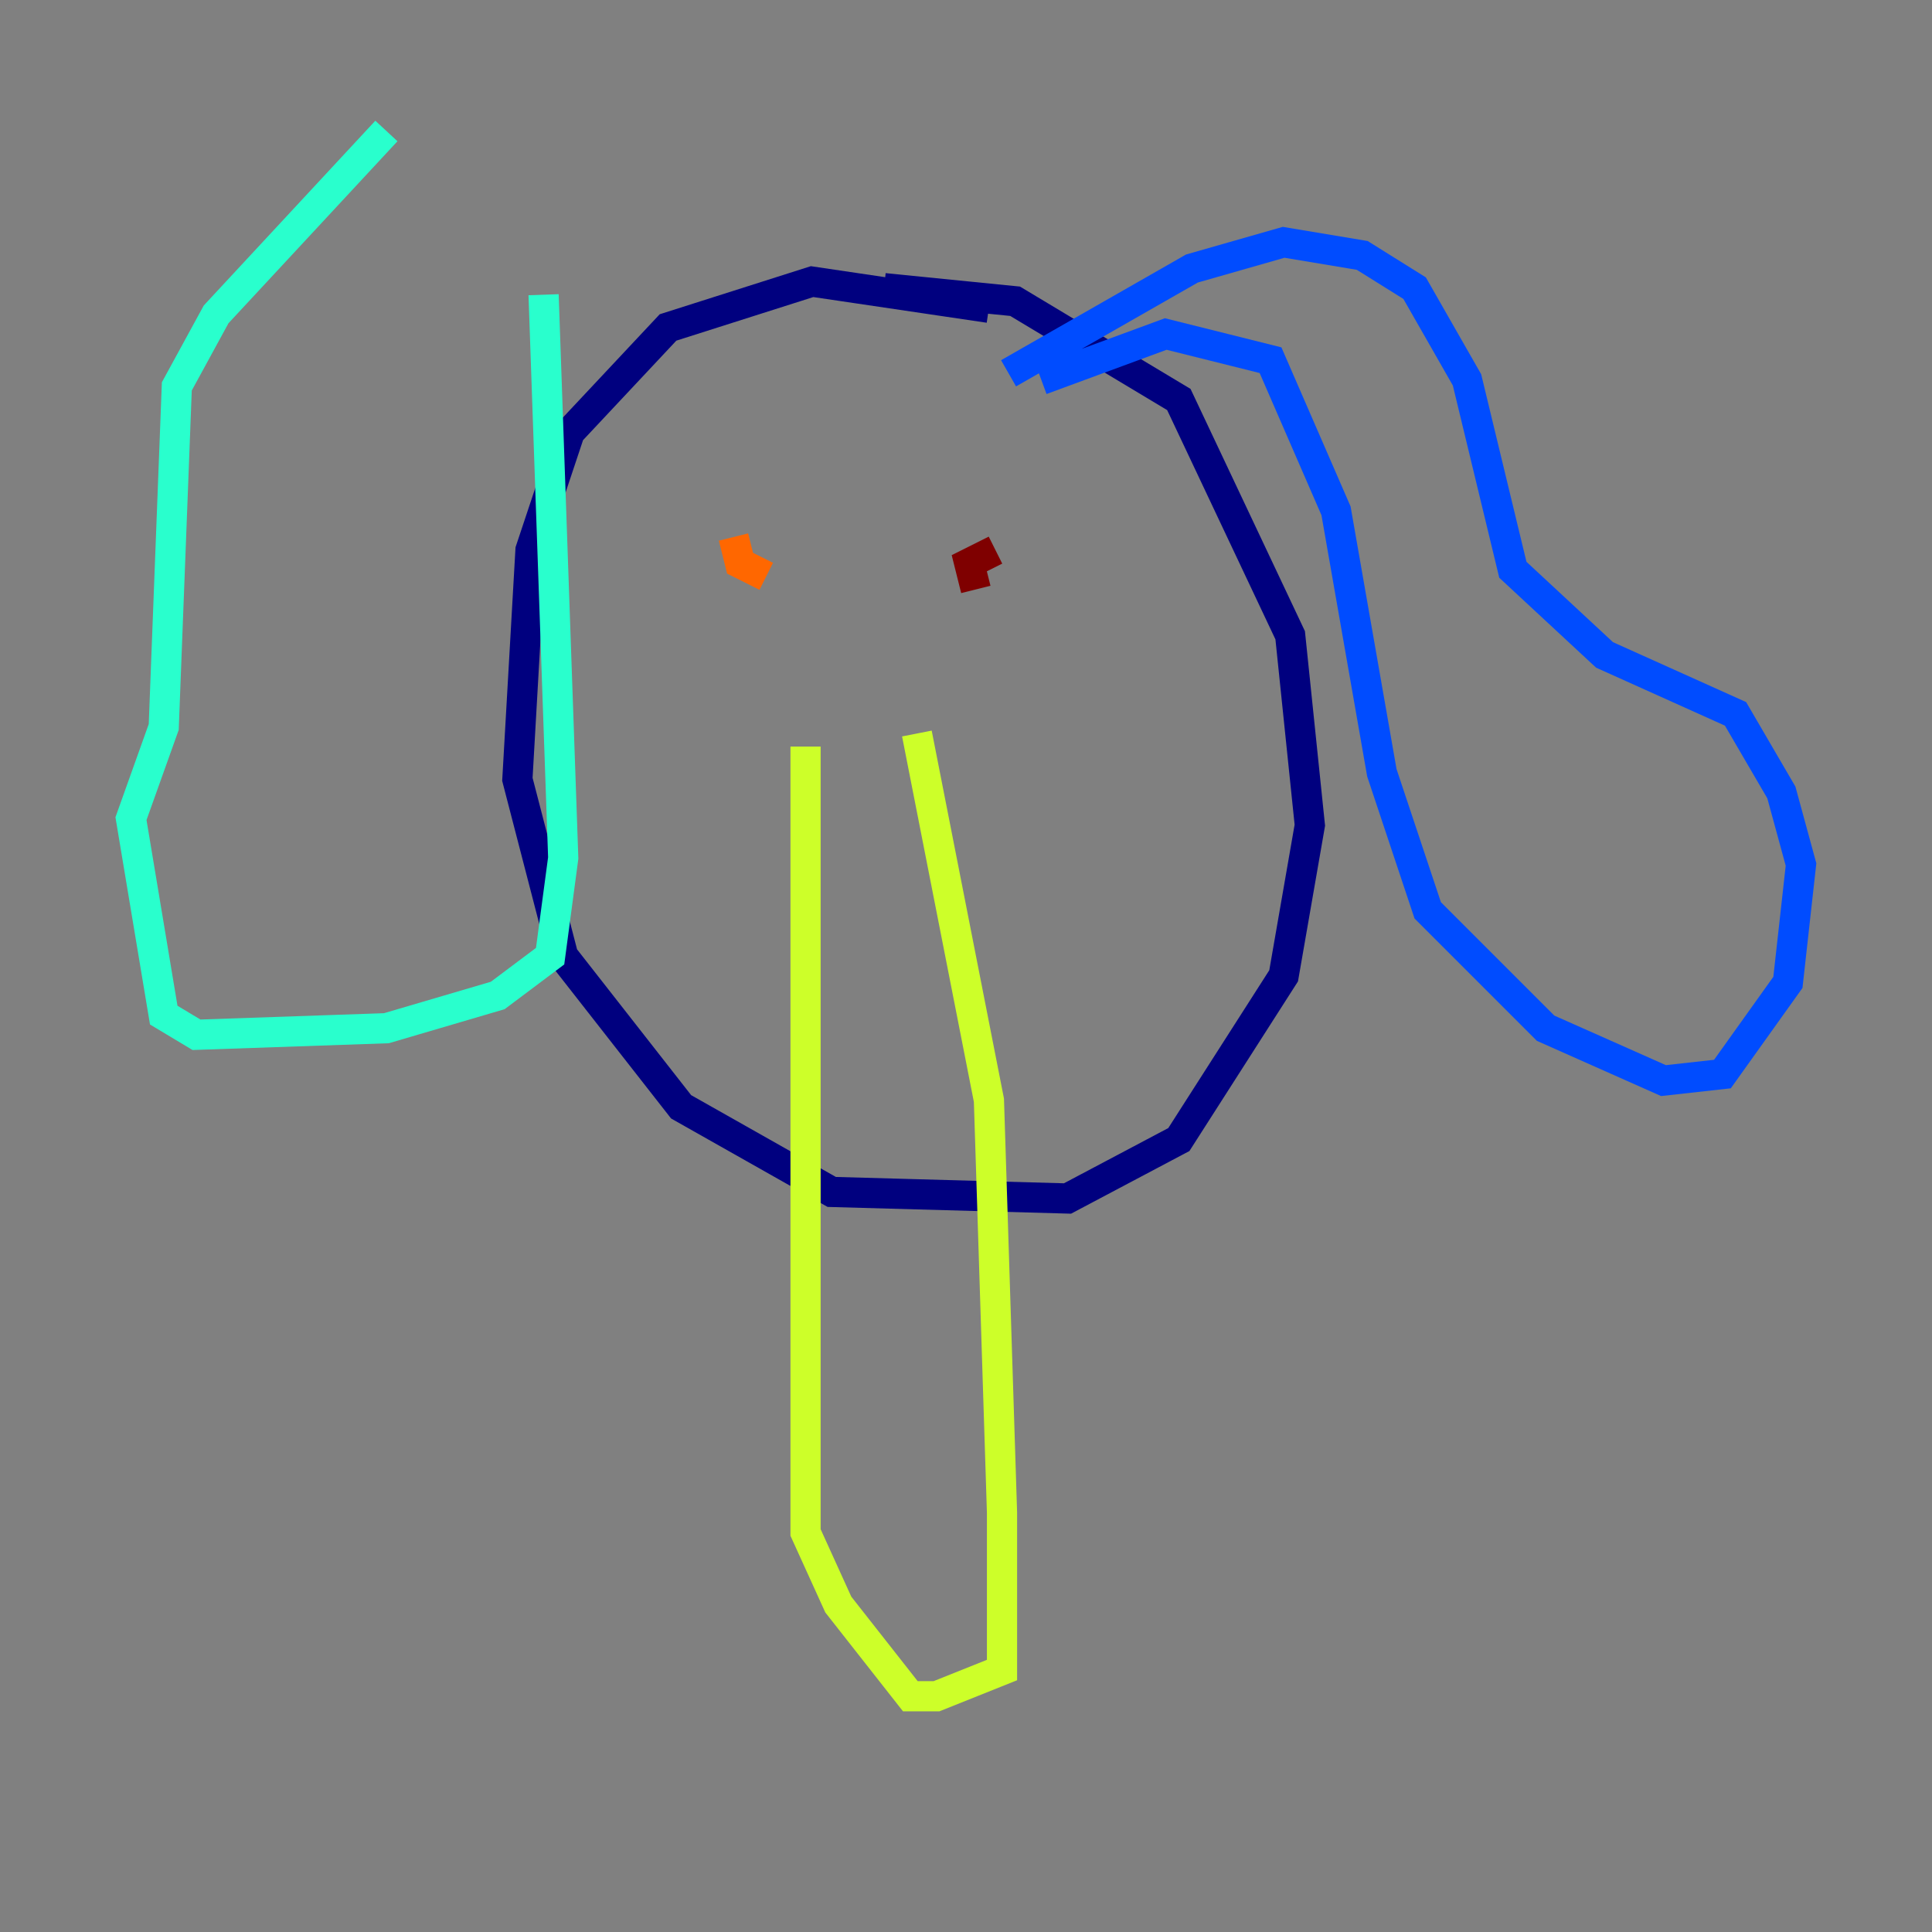 <?xml version="1.0" encoding="utf-8" ?>
<svg baseProfile="tiny" height="128" version="1.2" viewBox="0,0,128,128" width="128" xmlns="http://www.w3.org/2000/svg" xmlns:ev="http://www.w3.org/2001/xml-events" xmlns:xlink="http://www.w3.org/1999/xlink"><rect x="0" y="0" width="128" height="128" fill="#808080" stroke="none"/><defs /><polyline fill="none" points="65.519,20.393 53.803,18.658 44.258,21.695 37.749,28.637 35.146,36.447 34.278,51.634 37.315,63.349 45.125,73.329 55.105,78.969 70.725,79.403 78.102,75.498 85.044,64.651 86.78,54.671 85.478,42.088 78.102,26.468 67.254,19.959 58.576,19.091" stroke="#00007f" stroke-width="2" /><polyline fill="none" points="68.99,25.166 77.234,22.129 84.176,23.864 88.515,33.844 91.552,51.2 94.59,60.312 102.4,68.122 110.21,71.593 114.115,71.159 118.454,65.085 119.322,57.275 118.02,52.502 114.983,47.295 106.305,43.39 100.231,37.749 97.193,25.166 93.722,19.091 90.251,16.922 85.044,16.054 78.969,17.79 66.82,24.732" stroke="#004cff" stroke-width="2" /><polyline fill="none" points="36.014,19.525 37.315,56.841 36.447,63.349 32.976,65.953 25.6,68.122 13.017,68.556 10.848,67.254 8.678,54.237 10.848,48.163 11.715,25.6 14.319,20.827 25.6,8.678" stroke="#29ffcd" stroke-width="2" /><polyline fill="none" points="60.746,48.597 65.519,72.895 66.386,100.231 66.386,110.644 62.047,112.38 60.312,112.38 55.539,106.305 53.37,101.532 53.37,49.464" stroke="#cdff29" stroke-width="2" /><polyline fill="none" points="48.597,35.58 49.031,37.315 50.766,38.183" stroke="#ff6700" stroke-width="2" /><polyline fill="none" points="65.953,36.447 64.217,37.315 64.651,39.051" stroke="#7f0000" stroke-width="2" /></svg>